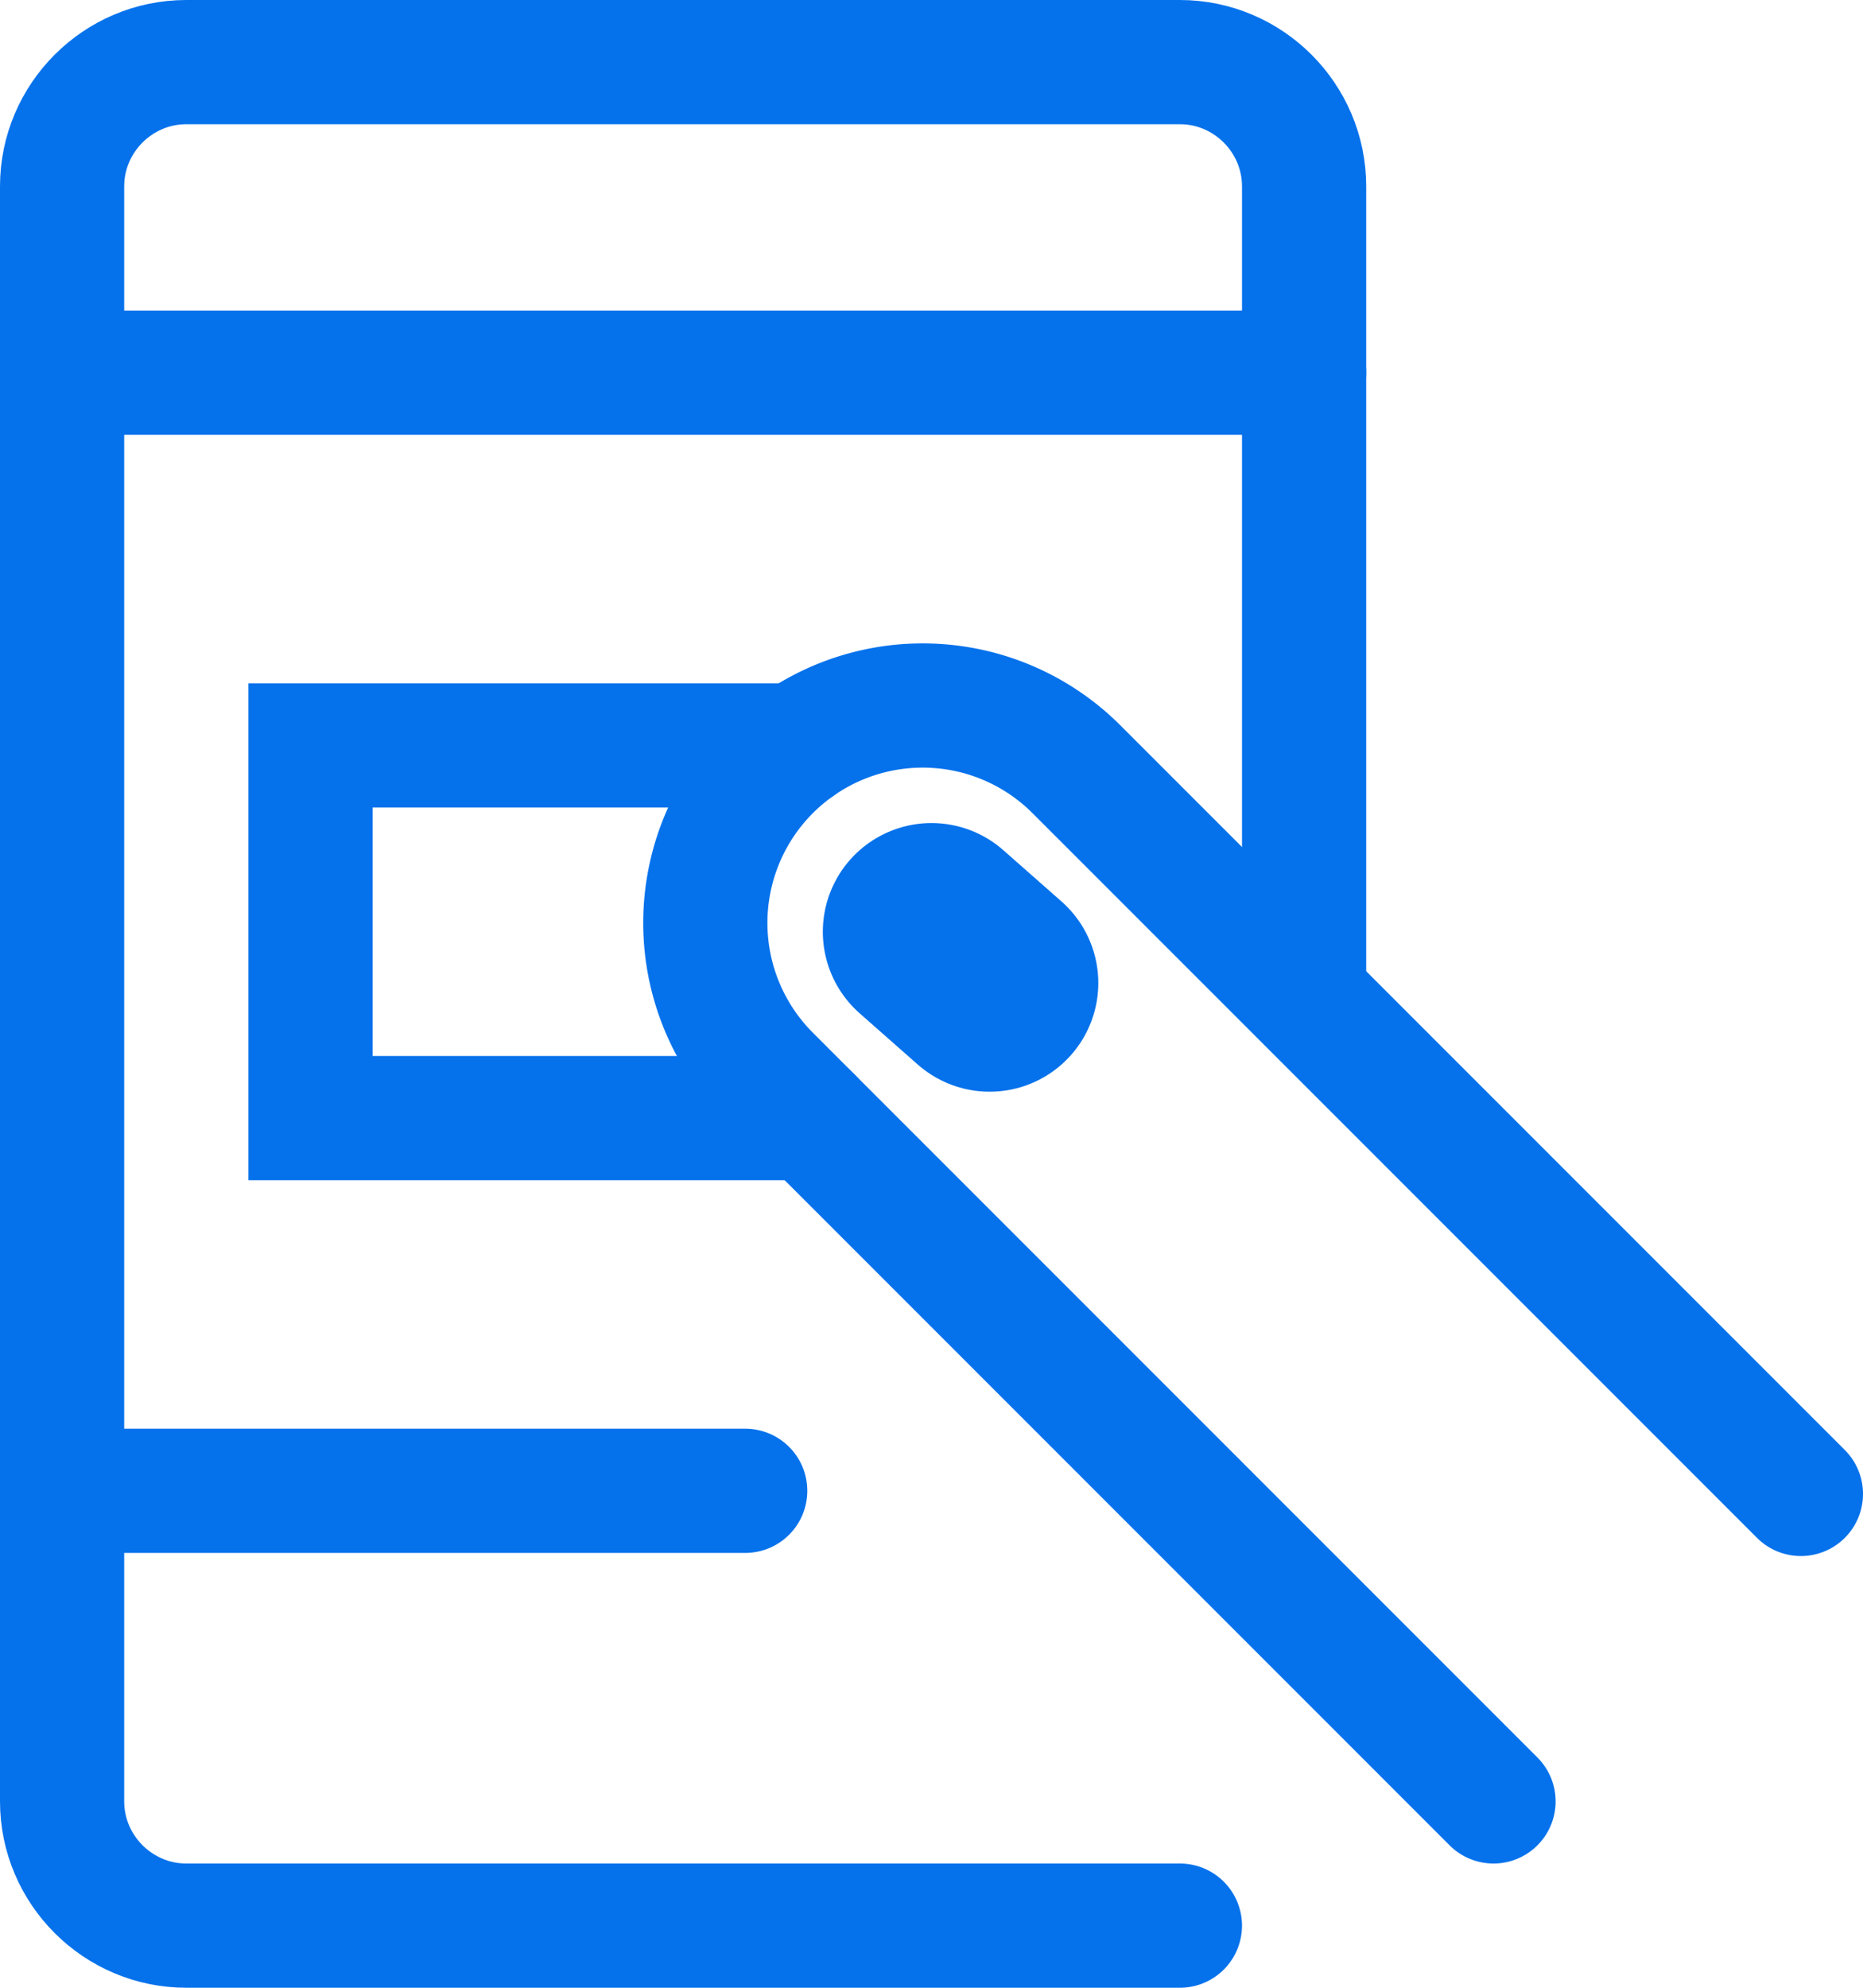 <svg height="32" width="30" xmlns="http://www.w3.org/2000/svg"><g fill="none" fill-rule="evenodd" stroke="#0572ec" stroke-linecap="round"><g stroke-width="2"><path d="m13.05 18h-8.05v-6h7.837m-11.837 12h11m-11-18h20"/><path d="m19 31h-16c-1.1 0-2-.9-2-2v-26c0-1.1.9-2 2-2h16c1.1 0 2 .9 2 2v13.025"/><path d="m24.05 29-11.667-11.667a3.5 3.5 0 1 1 4.95-4.95l11.667 11.667"/></g><path d="m15 15 .936.825" stroke-width="3.5"/></g></svg>